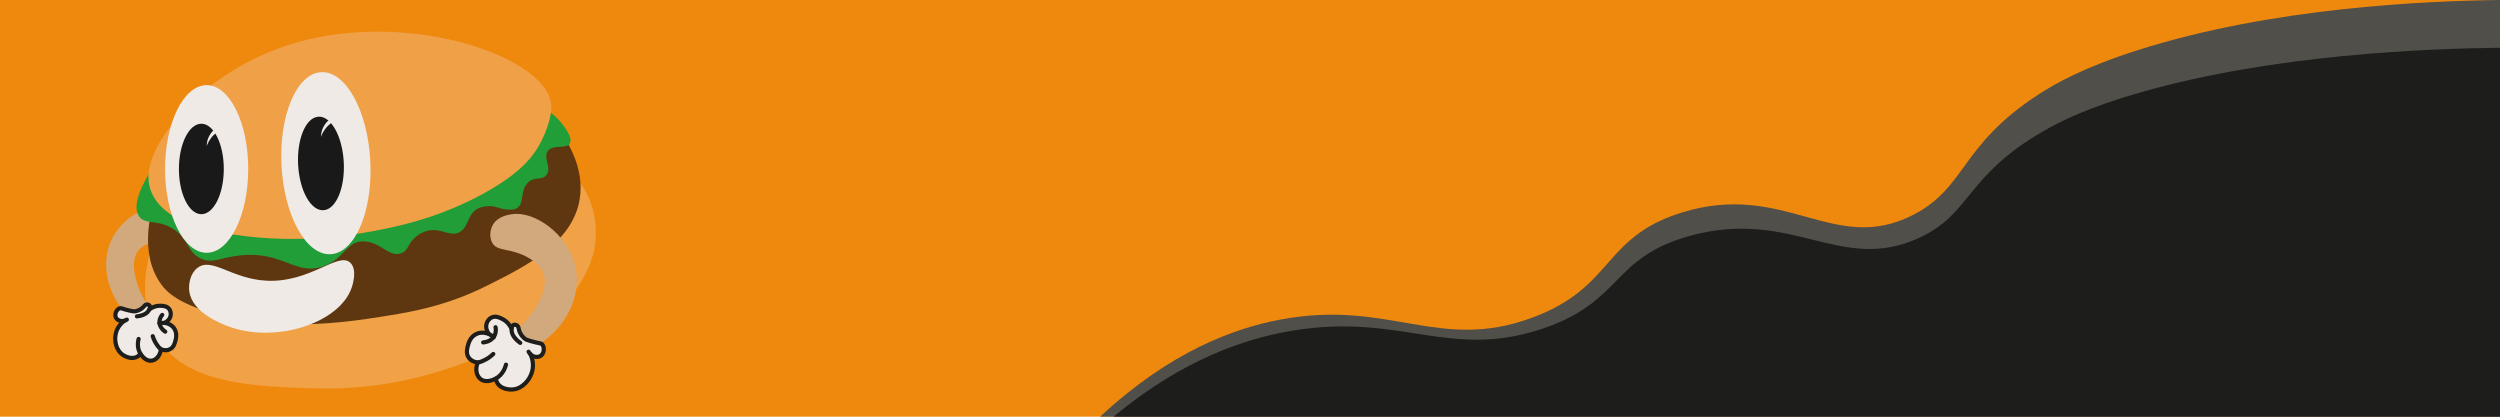 <?xml version="1.0" encoding="UTF-8"?>
<svg xmlns="http://www.w3.org/2000/svg" version="1.1" viewBox="0 0 1200 200">
  <defs>
    <style>
      .cls-1 {
        fill: #ef890d;
      }

      .cls-1, .cls-2, .cls-3, .cls-4, .cls-5, .cls-6, .cls-7, .cls-8, .cls-9, .cls-10 {
        stroke-width: 0px;
      }

      .cls-11 {
        fill: none;
        stroke: #1d1d1b;
        stroke-linecap: round;
        stroke-linejoin: round;
        stroke-width: 2px;
      }

      .cls-2 {
        fill: #efeae6;
      }

      .cls-3 {
        fill: #191919;
      }

      .cls-4 {
        fill: #f0a047;
      }

      .cls-5 {
        fill: #1d1d1b;
      }

      .cls-6 {
        fill: #219e38;
      }

      .cls-7 {
        fill: #504f4a;
      }

      .cls-8 {
        fill: #5e3610;
      }

      .cls-9 {
        fill: #f1a146;
      }

      .cls-10 {
        fill: #d2a87d;
      }
    </style>
  </defs>
  <g id="Camada_1" data-name="Camada 1">
    <rect class="cls-1" width="1200" height="200"/>
  </g>
  <g id="Camada_3" data-name="Camada 3">
    <path class="cls-7" d="M1200,200h-671.93c33.97-31.58,64.66-42.52,86.61-46.62,52.62-9.82,75.86,15.8,120.97-.97,39.35-14.63,33.33-38.46,71.51-50.36,49.64-15.47,73.18,20.65,111.21,1.07,25.55-13.15,22.28-33.25,60.18-57.83,8.06-5.23,21.45-12.91,47.82-21.3C1090.55,3.58,1163.99.46,1200,0v200Z"/>
  </g>
  <g id="Camada_2" data-name="Camada 2">
    <path class="cls-5" d="M1200,200h-665.51c33.64-27.96,64.04-37.65,85.79-41.27,52.11-8.69,75.13,13.99,119.81-.86,38.97-12.95,33.01-34.05,70.82-44.59,49.17-13.7,72.48,18.28,110.15.95,25.3-11.65,22.07-29.44,59.6-51.2,7.98-4.63,21.24-11.43,47.37-18.86,63.57-18.08,136.3-20.83,171.97-21.25v177.07Z"/>
    <g>
      <path class="cls-10" d="M60.6,150.67c-9.76-10.55-12.38-25.27-6.73-36.34,6.26-12.28,21.87-18.48,30.72-14.8,1.47.61,5.59,2.34,6.77,6.3.69,2.3.39,5.54-1.49,7.61-3.05,3.37-7.81,0-16.53,2.62-1.9.57-4.89,1.75-6.79,4.03-4.29,5.15-2.25,15.62,4.04,26.14-.42.81-1.16,1.93-2.38,2.87-3.13,2.42-6.88,1.72-7.6,1.57Z"/>
      <path class="cls-9" d="M78.72,101.04c-2.14,4.56-18.21,39.92-1.8,63.24,13.98,19.87,44.52,21.22,73.09,22.12,37.32,1.18,63.58-8.59,80.56-15.11,15.89-6.1,29.55-12.76,41.74-27.02,10.91-12.77,12.75-23.15,13.13-25.55.57-3.6,1.48-12.34-2.02-21.73-8-21.48-32.11-27.69-34.66-28.3"/>
      <path class="cls-8" d="M73.98,97c-1.34,4.17-7.57,24.83,3.66,39.83,2.39,3.19,8.14,9.56,29.38,14.76,11.71,2.86,33.58,6.7,68.74,1.52,19.16-2.82,36.67-5.4,57.55-15.77,18.66-9.26,41.65-20.67,44.98-41.95,2.17-13.84-4.89-25.98-9.32-32.25"/>
      <path class="cls-6" d="M96.14,123.96c-6.55-3.27-5.48-9.37-13.15-14.16-7.51-4.69-13.21-1.75-16.18-5.88-3.79-5.27,1.79-15.23,3.23-17.95,5.85-11.07,31.16-44.52,84.46-55.12,61.91-12.31,105.47,17.58,113.83,26.84.46.51,7.17,7.94,5.17,11.23-1.69,2.78-8.09.19-10.56,3.59-2.38,3.27,1.96,7.84-.53,11.36-2.06,2.91-5.64.65-8.91,3.69-4.12,3.83-1.51,10.29-5.57,12.47-1.17.63-2.32.62-4.36.53-3.25-.15-5.33-1.56-8.48-1.66,0,0-2.45-.05-4.72.78-6.38,2.34-5,9.58-10.11,11.91-5.02,2.29-9.48-3.27-16.83-.24-1.36.56-2.43,1.22-2.94,1.59-5.05,3.67-4.07,7.22-7.9,8.62-5.85,2.13-9.9-5.5-17.93-5.7-8.51-.2-9.09,8.24-19.32,11.91-13.52,4.85-19.34-7.45-40.21-5.17-9.6,1.05-13.29,4.19-18.97,1.35Z"/>
      <path class="cls-4" d="M99.39,110.26c-2.62-.58-23.46-5.44-27.49-20.33-.88-3.25-1.5-8.99,2.8-17.89,8.03-16.6,33.73-45.27,77.93-54.11,51.85-10.38,109.13,10.57,111.87,31.67.9,6.93-3.76,16.34-4.56,17.95-4.62,9.33-11.69,15.25-19.71,20.47-21.3,13.87-43.77,19.22-51.22,20.89-26.01,5.83-55.7,8.8-89.63,1.35Z"/>
      <ellipse class="cls-2" cx="99.19" cy="81.1" rx="19.96" ry="40.24"/>
      <ellipse class="cls-2" cx="156.43" cy="78.34" rx="21.34" ry="43.75" transform="translate(-3.82 8.15) rotate(-2.95)"/>
      <ellipse class="cls-3" cx="154.05" cy="78.47" rx="10.97" ry="22.48" transform="translate(-3.83 8.02) rotate(-2.95)"/>
      <path class="cls-2" d="M154.05,65.69c.44-1.2,1.39-3.33,3.4-5.33,1.89-1.88,3.87-2.8,5.03-3.24-.62-.2-1.85-.49-3.24-.08-1.79.53-2.73,1.91-3.4,2.89-1.51,2.21-1.76,4.52-1.79,5.76"/>
      <ellipse class="cls-3" cx="96.65" cy="81.1" rx="10.77" ry="21.71"/>
      <path class="cls-2" d="M99.19,70.12c.44-1.2,1.39-3.33,3.4-5.33,1.89-1.88,3.87-2.8,5.03-3.24-.62-.2-1.85-.49-3.24-.08-1.79.53-2.73,1.91-3.4,2.89-1.51,2.21-1.76,4.52-1.79,5.76"/>
      <path class="cls-2" d="M168.2,126.15c3.44,3.33.96,10.85.68,11.72-5.68,17.25-36.65,27.12-58.97,18.89-3.35-1.23-17.87-6.59-19.07-17.12-.38-3.34.44-8.36,3.91-11.04,7.01-5.4,16.38,5.34,33.33,6.14,21.02.99,34.33-14.19,40.12-8.59Z"/>
      <path class="cls-10" d="M259.01,165.12c13.61-8.85,20.38-24.2,17.02-37.81-3.74-15.1-19.45-26.11-30.24-24.51-1.79.27-6.82,1.03-9.17,5.03-1.37,2.33-1.88,5.93-.34,8.71,2.51,4.51,8.67,2.13,17.67,7.36,1.96,1.14,4.97,3.24,6.48,6.25,3.42,6.79-1.6,17.65-11.34,27.42.26,1,.78,2.42,1.89,3.78,2.84,3.49,7.19,3.75,8.04,3.78Z"/>
      <path class="cls-2" d="M234.32,171.04c.24.65.44,1.31.6,1.98.18.75.76,1.33,1.45,1.62.3.16.62.23.96.22.45,0,.87-.12,1.26-.34.54-.4,1.08-.81,1.56-1.28s.9-1,1.3-1.54c.7-.93,1.2-1.98,1.6-3.07.27-.73,0-1.59-.45-2.18-.18-.27-.41-.49-.7-.64-.39-.23-.81-.34-1.26-.34-.82.09-1.52.24-2.25.66s-1.19.95-1.66,1.6c-.18.29-.28.6-.3.93-.07.33-.06.66.04,1,.16.58.61,1.21,1.15,1.49.58.31,1.28.46,1.93.25l.6-.25c.38-.22.67-.52.9-.9.03-.04.05-.07.08-.11l-.39.51c.13-.16.27-.3.43-.42l-.51.39c.16-.12.34-.22.52-.3l-.6.25c.21-.09.42-.15.65-.18l-.66.09h.07c-.8-1.06-1.61-2.12-2.41-3.17-.06.16-.12.31-.18.46l.25-.6c-.32.74-.72,1.43-1.21,2.07l.39-.51c-.49.63-1.06,1.2-1.69,1.7l.51-.39c-.07.06-.15.11-.23.17l3.67,1.49c-.16-.67-.36-1.33-.6-1.98s-.56-1.15-1.15-1.49c-.54-.31-1.33-.45-1.93-.25s-1.19.57-1.49,1.15-.48,1.3-.25,1.93h0Z"/>
      <path class="cls-2" d="M258.91,164.97c-.72-.12-1.43-.19-2.16-.26-.14-.13-.29-.25-.46-.36-.54-.33-1.17-.55-1.8-.64-.3-.04-.59-.03-.86.02-.04,0-.08,0-.12,0-.28-.31-.63-.54-1.04-.65-.16-.22-.36-.42-.59-.57-.3-.79-.96-1.44-1.86-1.54.12-.79-.16-1.65-.72-2.22.21-1.55-1.09-3.34-3.02-2.7-.49.16-.85.42-1.1.74-.13-.07-.26-.12-.4-.16-.1-1.34-1.18-2.56-2.65-2.86-.41-.95-1.36-1.64-2.58-1.35-.53-.41-1.24-.59-2.07-.31-.37.12-.66.3-.89.52-.76.22-1.38.69-1.82,1.31-1.51.61-1.69,2.25-1.04,3.39-.04.56.11,1.15.42,1.63-.01.12-.03.25-.07.38-.05.21-.11.39-.17.58-.43-.15-.93-.16-1.49.05-.18.07-.36.12-.55.17-.53-.43-1.26-.63-2.11-.35-.66.22-1.09.62-1.33,1.09-.64.23-1.25.58-1.8,1.19-.65.73-1.1,1.75-1.39,2.67-.09.31-.16.6-.2.91-.23.36-.39.79-.43,1.31-.02.24-.03.48-.03.71-.59.7-.78,1.71-.1,2.69.35.51.74.96,1.19,1.38.32.67.91,1.2,1.68,1.32.66.56,1.37,1.04,2.1,1.26-.05.26-.06.52-.02.78-.12.26-.17.55-.18.84-.17.32-.24.67-.25,1.03-.31.77-.17,1.7.3,2.38-.02.14-.03.28-.02.43.13.68.07.63.41,1.24.11.19.3.37.43.5,0,0,.02.01.02.02.17.11.33.23.5.34,0,0,.01,0,.02,0,.19.1.41.18.62.22.15.04.3.06.45.06,1.79,1.39,3.93.65,5.86-.28,0,1.22.79,2.31,1.84,2.94.52.31,1.17.5,1.76.64.35.81,1.09,1.39,2.16,1.2.18-.03.35-.07.53-.11.51.35,1.18.48,1.95.23.05-.02.1-.04.15-.06l.52.04c.38-.02.73-.13,1.05-.31.23,0,.48-.04.74-.13.48-.16.83-.41,1.08-.72.16-.06.31-.13.45-.23l.07-.05c.27-.17.48-.38.63-.65.12-.15.2-.31.27-.48.22,0,.45-.05.68-.13.87-.29,1.34-.89,1.5-1.58.09-.07.18-.14.27-.21.3-.25.52-.53.66-.83.06-.06.12-.11.18-.18.06-.06.12-.12.18-.18.21-.23.36-.49.44-.79.09-.21.13-.43.14-.65.55-.64.63-1.55.36-2.32.07-.12.14-.24.21-.36.81-1.54.3-2.9.11-4.51-.07-.59-.32-1.06-.67-1.42.01-.28,0-.57-.09-.85.51.23,1.01.42,1.41.59,1.16.51,2.66.68,3.77-.08,1.22-.84,1.18-2.21.84-3.46-.03-1.05-.81-2.1-1.87-2.27Z"/>
      <g>
        <path class="cls-11" d="M253.73,168.83c1.23,2.4,4.05,3.09,5.74,2,1.82-1.17,1.93-4.13.86-5.41-.72-.87-1.6-.52-5.3-1.62-1.61-.48-2.43-.72-3.02-1.16-.87-.64-2.3-2.08-2.86-4.17-.25-.94-.23-1.64-.86-2.16-.48-.4-1.26-.62-1.83-.33-.86.43-.88,1.82-.89,2.38-.05,3.09,3.17,5.52,4.16,6.22"/>
        <path class="cls-11" d="M254.65,170.07c.55,1.21,1.72,4.26.87,7.88-1.01,4.31-4.65,8.53-9.25,8.98-2.21.21-5.84-.34-7.46-2.94-.52-.83-.7-1.66-.77-2.25"/>
        <path class="cls-11" d="M242.87,175.03c-.17.71-1.25,4.92-5.21,6.83-.85.41-4.31,2.07-6.87.19-2.01-1.48-2.75-4.61-1.62-7.62"/>
        <path class="cls-11" d="M236.77,169.9c-1.53,1.5-3.02,2.38-4.07,2.89-1.48.73-2.46,1.21-3.8,1.1-1.52-.13-3.06-.97-3.96-2.32-1.3-1.95-.74-4.14-.39-5.53.3-1.16,1.12-4.35,4.1-5.74,2.61-1.22,5.91-.59,8.37,1.54"/>
        <path class="cls-11" d="M237.86,157.08c.12.55.43,2.32-.54,4.1-1.62,3-5.24,3.16-5.4,3.17"/>
        <path class="cls-11" d="M245.53,157.7c-.55-1.1-1.87-3.34-4.5-4.65-1.16-.58-3.05-1.52-4.93-.71-1.65.71-2.3,2.31-2.44,2.7-.9,2.44.55,4.59.71,4.81"/>
      </g>
      <path class="cls-2" d="M71.38,159.97c-.45.39-.88.81-1.29,1.25l3.93.51c-.05-.1-.09-.2-.14-.31l.25.6c-.28-.67-.46-1.37-.56-2.1l.09.66c-.09-.72-.09-1.45,0-2.17l-.09.66c0-.06.02-.11.02-.17l-3.67,1.49s.08.06.12.09l-.51-.39c.13.11.25.23.35.36l-.39-.51c.12.16.21.32.29.5l-.25-.6c.06.16.11.32.13.49l-.09-.66v.07c0,.34.07.67.22.96.1.31.27.58.52.8.43.43,1.15.76,1.77.73s1.32-.24,1.77-.73c.42-.45.81-1.13.73-1.77-.1-.78-.22-1.42-.63-2.11s-.88-1.11-1.51-1.55-1.55-.41-2.22-.13c-.31.1-.58.27-.8.52-.31.31-.52.68-.64,1.1-.09.61-.18,1.22-.19,1.83s.08,1.25.16,1.87c.15,1.04.5,2,.94,2.96.32.69,1.11,1.1,1.83,1.19.75.1,1.57-.11,2.1-.69.4-.44.83-.86,1.29-1.25s.73-1.17.73-1.77-.27-1.35-.73-1.77-1.1-.76-1.77-.73-1.24.28-1.77.73h0Z"/>
      <path class="cls-2" d="M58.57,148.3c.59.21,1.17.46,1.75.71.16-.04.33-.07.5-.08.55-.02,1.12.07,1.64.27.25.09.46.23.65.38.03.02.06.03.09.05.34-.12.7-.15,1.06-.06.22-.1.45-.17.69-.19.56-.48,1.34-.69,2.05-.39.24-.65.81-1.19,1.48-1.39.49-1.27,2.23-2.08,3.43-.78.3.33.47.68.52,1.03.12,0,.25.02.37.05.64-.98,1.97-1.45,3.22-1.06.71-.55,1.72-.68,2.53.06.57-.09,1.19.07,1.71.63.23.25.38.51.46.77.49.49.75,1.11.83,1.76.89,1.1.34,2.42-.63,3.01-.21.45-.57.83-1,1.06-.04.1-.08.2-.11.32-.05.18-.08.35-.11.51.39.07.78.27,1.11.66.11.13.23.24.34.36.59-.11,1.22.05,1.75.63.41.44.56.93.55,1.39.39.45.71.97.86,1.66.19.83.1,1.79-.07,2.62-.06.27-.13.52-.23.77.03.37-.03.77-.22,1.18-.09.19-.18.37-.28.56.16.78-.13,1.63-1.06,2.09-.48.24-.97.42-1.49.54-.52.38-1.2.53-1.83.3-.74.14-1.47.21-2.12.07-.07.22-.18.42-.31.6-.02.25-.1.49-.21.72,0,.31-.1.61-.25.89-.08.72-.58,1.36-1.23,1.69-.05.12-.1.23-.16.34-.38.46-.31.45-.83.77-.16.1-.38.16-.54.2,0,0-.02,0-.03,0-.17.02-.35.03-.52.05,0,0-.01,0-.02,0-.19,0-.38-.03-.56-.1-.13-.03-.25-.08-.37-.15-1.94.3-3.25-1.16-4.33-2.68-.52.93-1.57,1.43-2.63,1.47-.53.02-1.1-.11-1.6-.26-.61.47-1.41.6-2.15,0-.12-.1-.24-.2-.35-.3-.54.05-1.1-.13-1.58-.65-.03-.03-.06-.07-.09-.1l-.41-.19c-.28-.18-.5-.4-.67-.68-.18-.1-.35-.23-.51-.41-.29-.32-.46-.66-.52-1-.09-.11-.18-.23-.25-.36l-.03-.07c-.13-.24-.2-.49-.2-.76-.03-.16-.02-.32,0-.48-.16-.1-.32-.22-.47-.38-.54-.58-.64-1.24-.48-1.83-.04-.09-.08-.18-.12-.28-.13-.32-.17-.62-.15-.91-.02-.07-.04-.14-.06-.21-.02-.07-.04-.14-.06-.21-.07-.26-.07-.52,0-.78.02-.2.08-.38.17-.55-.15-.72.17-1.44.71-1.92,0-.12,0-.25,0-.36.03-1.51.99-2.33,1.81-3.48.3-.42.69-.67,1.11-.8.11-.22.25-.43.42-.61-.48-.04-.94-.11-1.32-.14-1.1-.1-2.31-.6-2.83-1.65-.57-1.15.03-2.18.82-2.98.46-.79,1.5-1.26,2.37-.94Z"/>
      <g>
        <path class="cls-11" d="M60.88,153.42c-1.94,1.3-4.37.65-5.2-.9-.89-1.65.27-3.95,1.62-4.48.91-.35,1.44.28,4.71,1,1.42.32,2.15.47,2.78.39.93-.12,2.63-.62,3.93-1.97.59-.61.86-1.15,1.56-1.28.53-.1,1.21.06,1.53.52.47.69-.1,1.76-.32,2.18-1.26,2.37-4.72,2.86-5.77,2.98"/>
        <path class="cls-11" d="M59.67,153.98c-.92.69-3.09,2.52-3.97,5.63-1.05,3.7-.05,8.45,3.25,10.72,1.59,1.09,4.58,2.2,6.9.9.74-.41,1.23-.97,1.53-1.39"/>
        <path class="cls-11" d="M66.53,162.7c-.17.61-1.12,4.27,1.09,7.39.47.67,2.4,3.39,5.14,3.04,2.15-.27,4.03-2.34,4.43-5.11"/>
        <path class="cls-11" d="M73.31,161.37c.54,1.78,1.3,3.08,1.87,3.91.82,1.18,1.35,1.96,2.42,2.44,1.21.55,2.73.55,3.98-.1,1.81-.93,2.3-2.84,2.62-4.04.26-1.01.98-3.78-.7-6.09-1.47-2.03-4.24-2.94-7-2.35"/>
        <path class="cls-11" d="M77.87,151.16c-.32.37-1.3,1.58-1.32,3.35-.03,2.96,2.65,4.61,2.77,4.68"/>
        <path class="cls-11" d="M71.79,148.41c.88-.61,2.82-1.75,5.37-1.64,1.13.05,2.95.13,4.04,1.54.95,1.23.77,2.72.72,3.08-.35,2.23-2.35,3.26-2.56,3.36"/>
      </g>
    </g>
  </g>
</svg>